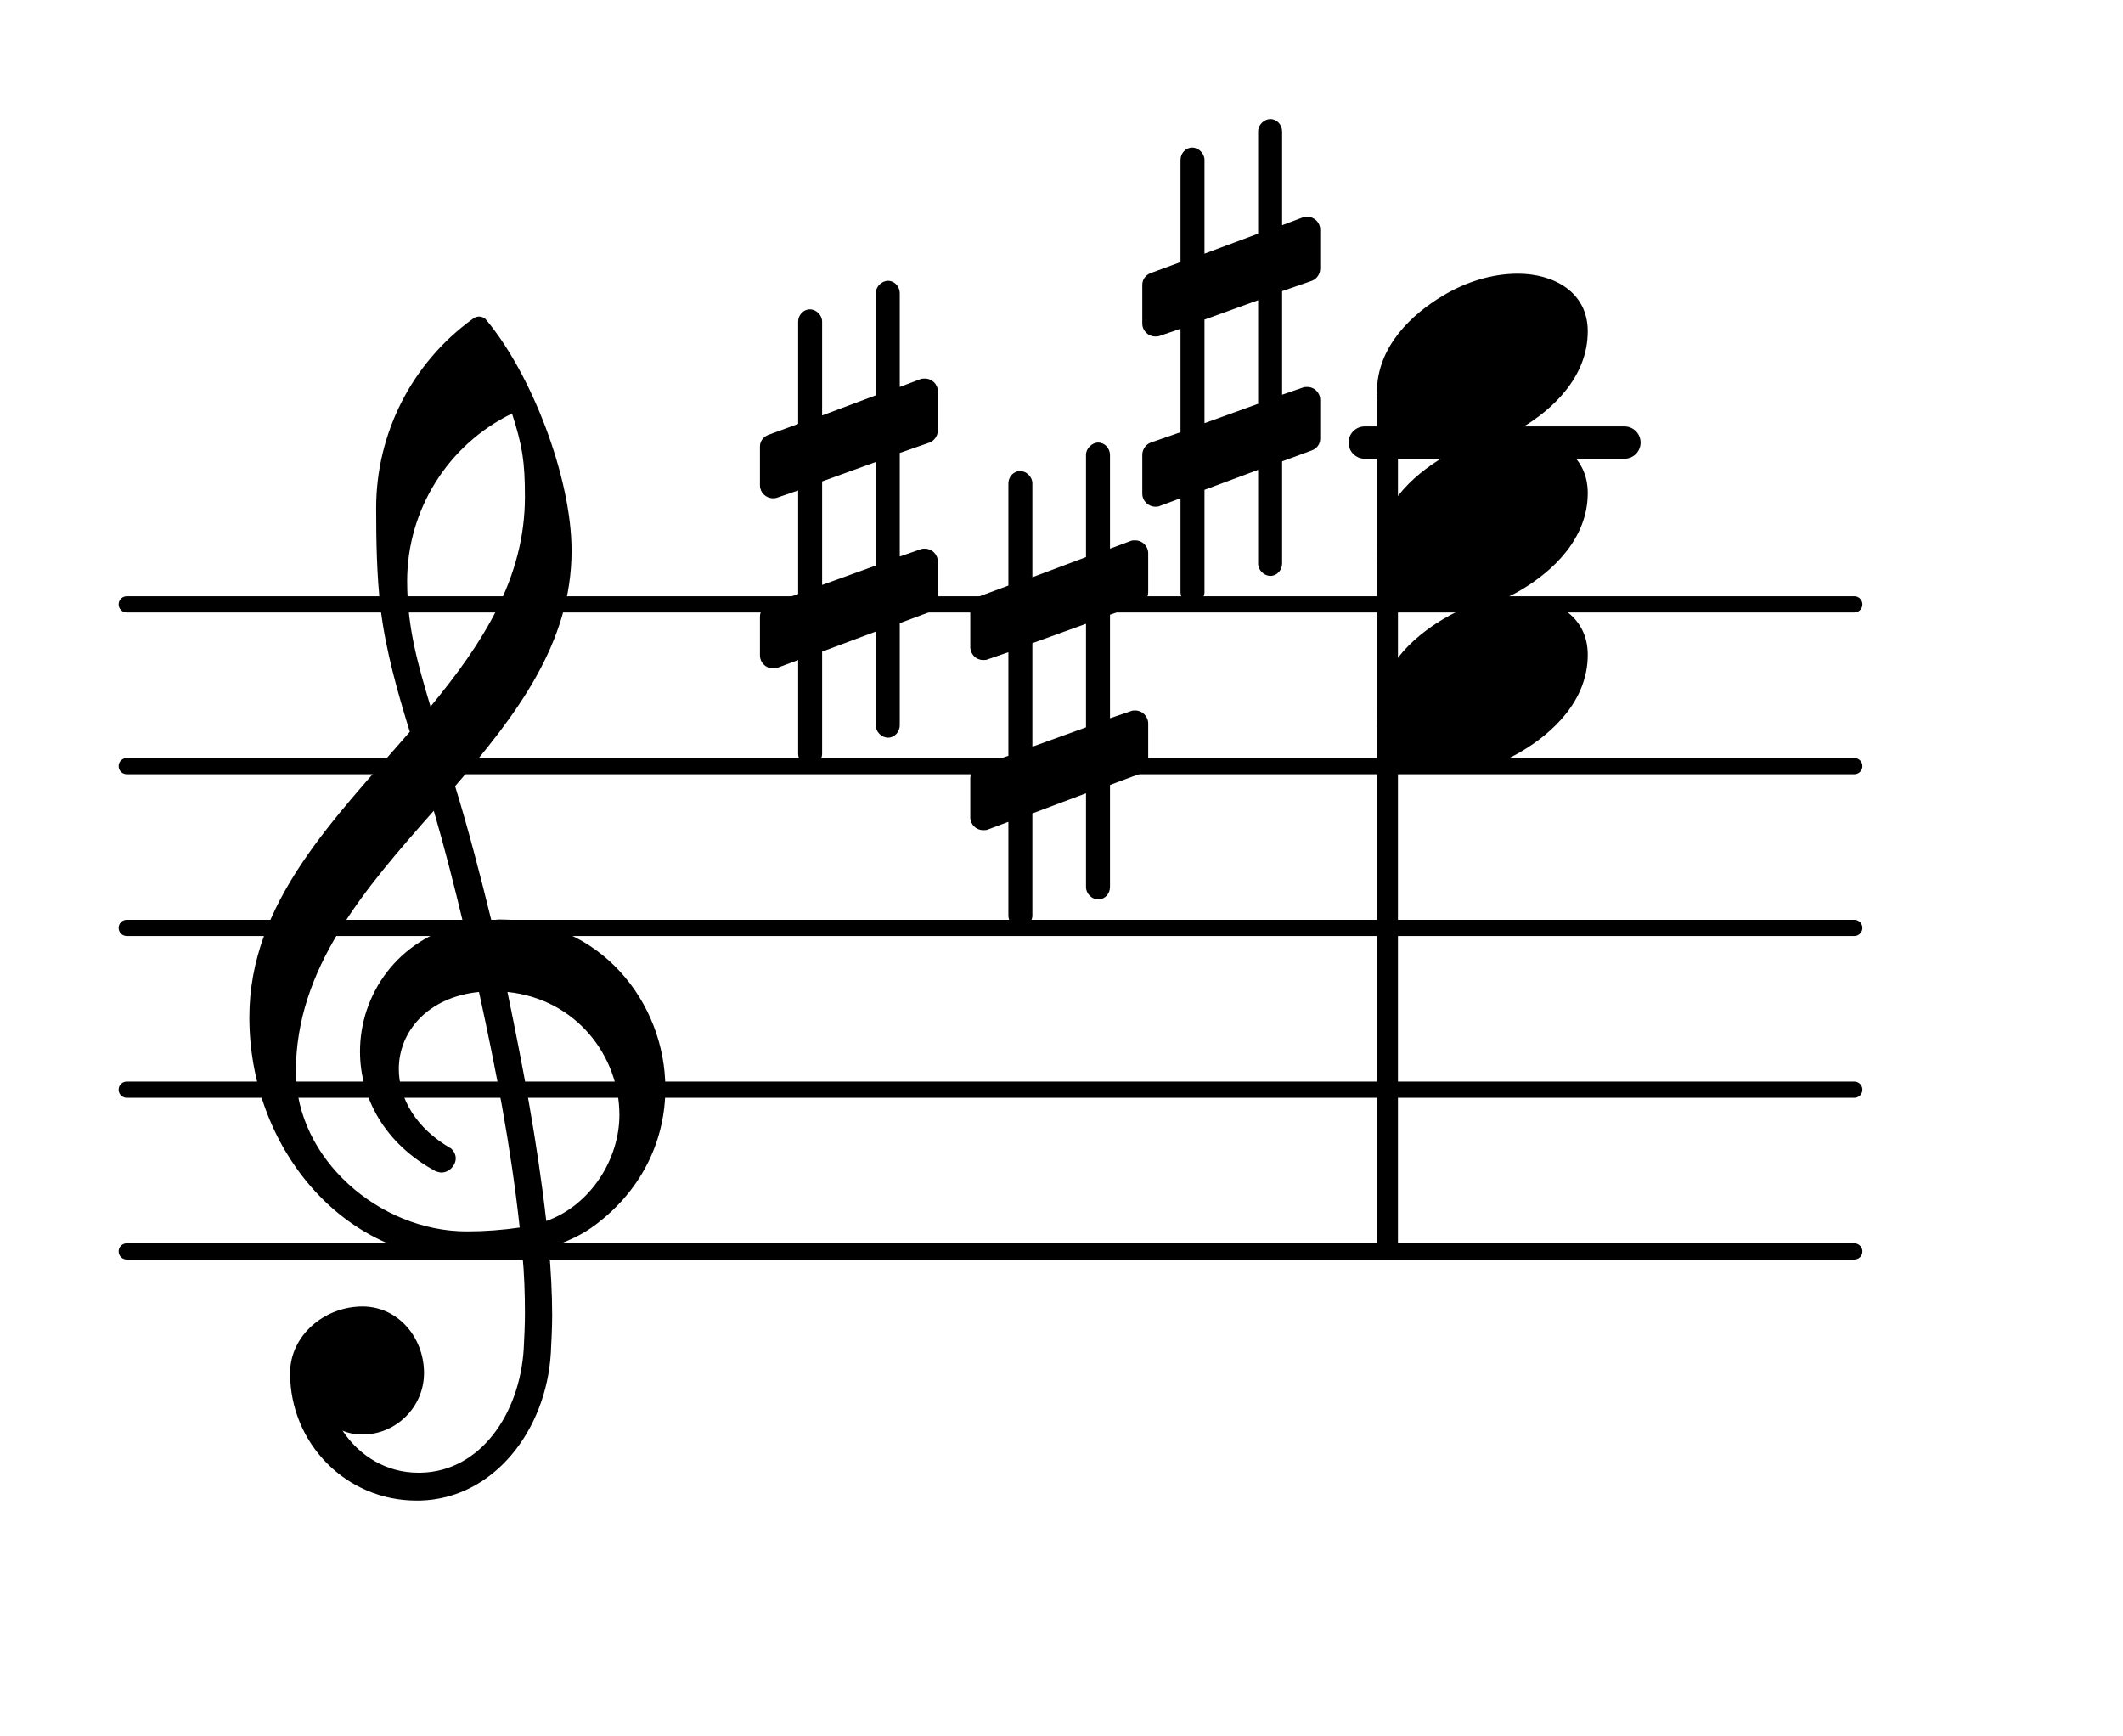 <?xml version="1.0" encoding="UTF-8"?>
<svg xmlns="http://www.w3.org/2000/svg" xmlns:xlink="http://www.w3.org/1999/xlink" width="81.616pt" height="66.721pt" viewBox="0 0 81.616 66.721" version="1.1">
<g id="surface1">
<path style="fill:none;stroke-width:0.1;stroke-linecap:round;stroke-linejoin:round;stroke:rgb(0%,0%,0%);stroke-opacity:1;stroke-miterlimit:4;" d="M 0.05 -0 L 10.731 -0 " transform="matrix(6.218,0,0,6.218,4.561,48.103)"/>
<path style="fill:none;stroke-width:0.1;stroke-linecap:round;stroke-linejoin:round;stroke:rgb(0%,0%,0%);stroke-opacity:1;stroke-miterlimit:4;" d="M 0.05 0 L 10.731 0 " transform="matrix(6.218,0,0,6.218,4.561,41.885)"/>
<path style="fill:none;stroke-width:0.1;stroke-linecap:round;stroke-linejoin:round;stroke:rgb(0%,0%,0%);stroke-opacity:1;stroke-miterlimit:4;" d="M 0.05 0 L 10.731 0 " transform="matrix(6.218,0,0,6.218,4.561,35.667)"/>
<path style="fill:none;stroke-width:0.1;stroke-linecap:round;stroke-linejoin:round;stroke:rgb(0%,0%,0%);stroke-opacity:1;stroke-miterlimit:4;" d="M 0.05 0 L 10.731 0 " transform="matrix(6.218,0,0,6.218,4.561,29.449)"/>
<path style="fill:none;stroke-width:0.1;stroke-linecap:round;stroke-linejoin:round;stroke:rgb(0%,0%,0%);stroke-opacity:1;stroke-miterlimit:4;" d="M 0.05 -0 L 10.731 -0 " transform="matrix(6.218,0,0,6.218,4.561,23.231)"/>
<path style=" stroke:none;fill-rule:nonzero;fill:rgb(0%,0%,0%);fill-opacity:1;" d="M 52.465 16.391 L 62.449 16.391 C 62.793 16.391 63.07 16.668 63.07 17.012 C 63.07 17.355 62.793 17.633 62.449 17.633 L 52.465 17.633 C 52.121 17.633 51.844 17.355 51.844 17.012 C 51.844 16.668 52.121 16.391 52.465 16.391 Z M 52.465 16.391 "/>
<path style=" stroke:none;fill-rule:nonzero;fill:rgb(0%,0%,0%);fill-opacity:1;" d="M 53.18 15.062 L 53.492 15.062 C 53.629 15.062 53.742 15.172 53.742 15.309 L 53.742 47.855 C 53.742 47.992 53.629 48.102 53.492 48.102 L 53.18 48.102 C 53.043 48.102 52.934 47.992 52.934 47.855 L 52.934 15.309 C 52.934 15.172 53.043 15.062 53.18 15.062 Z M 53.18 15.062 "/>
<path style=" stroke:none;fill-rule:nonzero;fill:rgb(0%,0%,0%);fill-opacity:1;" d="M 49.289 21.664 C 49.289 21.914 49.09 22.137 48.84 22.137 C 48.59 22.137 48.367 21.914 48.367 21.664 L 48.367 18.059 L 46.305 18.828 L 46.305 22.758 C 46.305 23.008 46.078 23.23 45.832 23.23 C 45.582 23.23 45.383 23.008 45.383 22.758 L 45.383 19.152 L 44.586 19.449 C 44.539 19.477 44.465 19.477 44.414 19.477 C 44.141 19.477 43.914 19.25 43.914 18.977 L 43.914 17.484 C 43.914 17.285 44.039 17.086 44.238 17.012 L 45.383 16.613 L 45.383 12.637 L 44.586 12.91 C 44.539 12.934 44.465 12.934 44.414 12.934 C 44.141 12.934 43.914 12.711 43.914 12.438 L 43.914 10.945 C 43.914 10.746 44.039 10.57 44.238 10.496 L 45.383 10.074 L 45.383 6.145 C 45.383 5.895 45.582 5.672 45.832 5.672 C 46.078 5.672 46.305 5.895 46.305 6.145 L 46.305 9.75 L 48.367 8.98 L 48.367 5.051 C 48.367 4.801 48.59 4.578 48.84 4.578 C 49.09 4.578 49.289 4.801 49.289 5.051 L 49.289 8.656 L 50.086 8.355 C 50.133 8.332 50.207 8.332 50.258 8.332 C 50.531 8.332 50.754 8.555 50.754 8.828 L 50.754 10.32 C 50.754 10.52 50.633 10.719 50.434 10.793 L 49.289 11.191 L 49.289 15.172 L 50.086 14.898 C 50.133 14.875 50.207 14.875 50.258 14.875 C 50.531 14.875 50.754 15.098 50.754 15.371 L 50.754 16.863 C 50.754 17.062 50.633 17.238 50.434 17.312 L 49.289 17.734 Z M 46.305 12.285 L 46.305 16.266 L 48.367 15.52 L 48.367 11.539 Z M 46.305 12.285 "/>
<path style=" stroke:none;fill-rule:nonzero;fill:rgb(0%,0%,0%);fill-opacity:1;" d="M 34.59 27.883 C 34.59 28.129 34.391 28.355 34.141 28.355 C 33.891 28.355 33.668 28.129 33.668 27.883 L 33.668 24.277 L 31.605 25.047 L 31.605 28.977 C 31.605 29.227 31.379 29.449 31.133 29.449 C 30.883 29.449 30.684 29.227 30.684 28.977 L 30.684 25.371 L 29.887 25.668 C 29.836 25.691 29.762 25.691 29.715 25.691 C 29.441 25.691 29.215 25.469 29.215 25.195 L 29.215 23.703 C 29.215 23.504 29.34 23.305 29.539 23.23 L 30.684 22.832 L 30.684 18.852 L 29.887 19.125 C 29.836 19.152 29.762 19.152 29.715 19.152 C 29.441 19.152 29.215 18.93 29.215 18.652 L 29.215 17.16 C 29.215 16.965 29.34 16.789 29.539 16.715 L 30.684 16.293 L 30.684 12.363 C 30.684 12.113 30.883 11.891 31.133 11.891 C 31.379 11.891 31.605 12.113 31.605 12.363 L 31.605 15.969 L 33.668 15.195 L 33.668 11.266 C 33.668 11.02 33.891 10.793 34.141 10.793 C 34.391 10.793 34.59 11.02 34.59 11.266 L 34.59 14.875 L 35.383 14.574 C 35.434 14.551 35.508 14.551 35.559 14.551 C 35.832 14.551 36.055 14.773 36.055 15.047 L 36.055 16.539 C 36.055 16.738 35.93 16.938 35.734 17.012 L 34.59 17.41 L 34.59 21.391 L 35.383 21.117 C 35.434 21.09 35.508 21.09 35.559 21.09 C 35.832 21.09 36.055 21.316 36.055 21.59 L 36.055 23.082 C 36.055 23.281 35.93 23.453 35.734 23.527 L 34.59 23.953 Z M 31.605 18.504 L 31.605 22.484 L 33.668 21.738 L 33.668 17.758 Z M 31.605 18.504 "/>
<path style=" stroke:none;fill-rule:nonzero;fill:rgb(0%,0%,0%);fill-opacity:1;" d="M 42.672 34.102 C 42.672 34.348 42.473 34.574 42.223 34.574 C 41.977 34.574 41.75 34.348 41.75 34.102 L 41.75 30.492 L 39.688 31.266 L 39.688 35.195 C 39.688 35.441 39.465 35.668 39.215 35.668 C 38.965 35.668 38.766 35.441 38.766 35.195 L 38.766 31.59 L 37.973 31.887 C 37.922 31.91 37.848 31.91 37.797 31.91 C 37.523 31.91 37.301 31.688 37.301 31.414 L 37.301 29.922 C 37.301 29.723 37.426 29.523 37.621 29.449 L 38.766 29.051 L 38.766 25.07 L 37.973 25.344 C 37.922 25.371 37.848 25.371 37.797 25.371 C 37.523 25.371 37.301 25.145 37.301 24.871 L 37.301 23.379 C 37.301 23.18 37.426 23.008 37.621 22.934 L 38.766 22.508 L 38.766 18.578 C 38.766 18.332 38.965 18.105 39.215 18.105 C 39.465 18.105 39.688 18.332 39.688 18.578 L 39.688 22.188 L 41.75 21.414 L 41.75 17.484 C 41.75 17.238 41.977 17.012 42.223 17.012 C 42.473 17.012 42.672 17.238 42.672 17.484 L 42.672 21.09 L 43.469 20.793 C 43.52 20.77 43.594 20.77 43.641 20.77 C 43.914 20.77 44.141 20.992 44.141 21.266 L 44.141 22.758 C 44.141 22.957 44.016 23.156 43.816 23.23 L 42.672 23.629 L 42.672 27.609 L 43.469 27.336 C 43.52 27.309 43.594 27.309 43.641 27.309 C 43.914 27.309 44.141 27.535 44.141 27.809 L 44.141 29.301 C 44.141 29.5 44.016 29.672 43.816 29.746 L 42.672 30.172 Z M 39.688 24.723 L 39.688 28.703 L 41.75 27.957 L 41.75 23.977 Z M 39.688 24.723 "/>
<path style=" stroke:none;fill-rule:nonzero;fill:rgb(0%,0%,0%);fill-opacity:1;" d="M 16.152 57.68 L 16.004 57.68 C 13.316 57.68 11.152 55.492 11.152 52.781 C 11.152 51.336 12.469 50.219 13.938 50.219 C 15.281 50.219 16.301 51.387 16.301 52.781 C 16.301 54.074 15.23 55.141 13.938 55.141 C 13.664 55.141 13.414 55.094 13.168 54.992 C 13.812 55.965 14.859 56.609 16.078 56.609 L 16.176 56.609 Z M 21 46.934 C 22.691 46.336 23.812 44.57 23.812 42.855 C 23.812 40.617 22.172 38.402 19.508 38.129 C 20.105 41.016 20.652 43.875 21 46.934 Z M 11.375 41.188 C 11.375 44.547 14.586 47.332 17.941 47.332 C 18.641 47.332 19.309 47.281 19.98 47.184 C 19.633 44.023 19.062 41.09 18.414 38.129 C 16.449 38.328 15.332 39.648 15.332 41.09 C 15.332 42.184 15.953 43.352 17.344 44.148 C 17.469 44.273 17.52 44.398 17.52 44.523 C 17.52 44.797 17.27 45.07 16.973 45.07 C 16.898 45.07 16.824 45.043 16.75 45.02 C 14.758 43.949 13.84 42.16 13.84 40.418 C 13.84 38.23 15.281 36.09 17.816 35.52 C 17.469 34.074 17.098 32.609 16.676 31.164 C 14.012 34.176 11.375 37.211 11.375 41.188 Z M 17.867 48.402 C 13.191 48.402 9.586 44.125 9.586 39.098 C 9.586 34.695 12.844 31.488 15.754 28.129 C 15.281 26.59 14.832 25.023 14.633 23.406 C 14.484 22.113 14.461 20.816 14.461 19.523 C 14.461 16.664 15.828 13.953 18.168 12.262 C 18.316 12.137 18.516 12.137 18.664 12.262 C 20.43 14.352 21.973 18.355 21.973 21.168 C 21.973 24.723 19.832 27.508 17.496 30.219 C 18.016 31.91 18.465 33.652 18.887 35.367 C 18.988 35.367 19.113 35.344 19.211 35.344 C 23.066 35.344 25.578 38.527 25.578 41.836 C 25.578 43.727 24.758 45.664 22.918 47.059 C 22.371 47.48 21.746 47.754 21.102 47.953 C 21.176 48.824 21.227 49.695 21.227 50.566 C 21.227 51.039 21.199 51.535 21.176 52.008 C 21 54.969 18.988 57.605 16.152 57.68 L 16.176 56.609 C 18.488 56.559 19.98 54.32 20.133 51.859 C 20.156 51.41 20.18 50.938 20.18 50.492 C 20.18 49.719 20.156 48.973 20.082 48.203 C 19.359 48.328 18.641 48.402 17.867 48.402 Z M 20.18 19.102 C 20.18 17.734 20.082 17.137 19.684 15.895 C 17.223 17.086 15.652 19.598 15.652 22.336 C 15.652 24.176 16.102 25.645 16.551 27.16 C 18.539 24.75 20.18 22.234 20.18 19.102 Z M 20.18 19.102 "/>
<path style=" stroke:none;fill-rule:nonzero;fill:rgb(0%,0%,0%);fill-opacity:1;" d="M 58.355 10.52 C 59.723 10.52 61.039 11.219 61.039 12.734 C 61.039 14.5 59.672 15.746 58.504 16.441 C 57.633 16.965 56.637 17.285 55.617 17.285 C 54.25 17.285 52.934 16.59 52.934 15.074 C 52.934 13.309 54.301 12.062 55.469 11.367 C 56.34 10.844 57.336 10.52 58.355 10.52 Z M 58.355 10.52 "/>
<path style=" stroke:none;fill-rule:nonzero;fill:rgb(0%,0%,0%);fill-opacity:1;" d="M 58.355 16.738 C 59.723 16.738 61.039 17.434 61.039 18.953 C 61.039 20.719 59.672 21.961 58.504 22.66 C 57.633 23.18 56.637 23.504 55.617 23.504 C 54.25 23.504 52.934 22.809 52.934 21.289 C 52.934 19.523 54.301 18.281 55.469 17.586 C 56.34 17.062 57.336 16.738 58.355 16.738 Z M 58.355 16.738 "/>
<path style=" stroke:none;fill-rule:nonzero;fill:rgb(0%,0%,0%);fill-opacity:1;" d="M 58.355 22.957 C 59.723 22.957 61.039 23.652 61.039 25.172 C 61.039 26.938 59.672 28.18 58.504 28.875 C 57.633 29.398 56.637 29.723 55.617 29.723 C 54.25 29.723 52.934 29.027 52.934 27.508 C 52.934 25.742 54.301 24.5 55.469 23.805 C 56.34 23.281 57.336 22.957 58.355 22.957 Z M 58.355 22.957 "/>
</g>
</svg>
